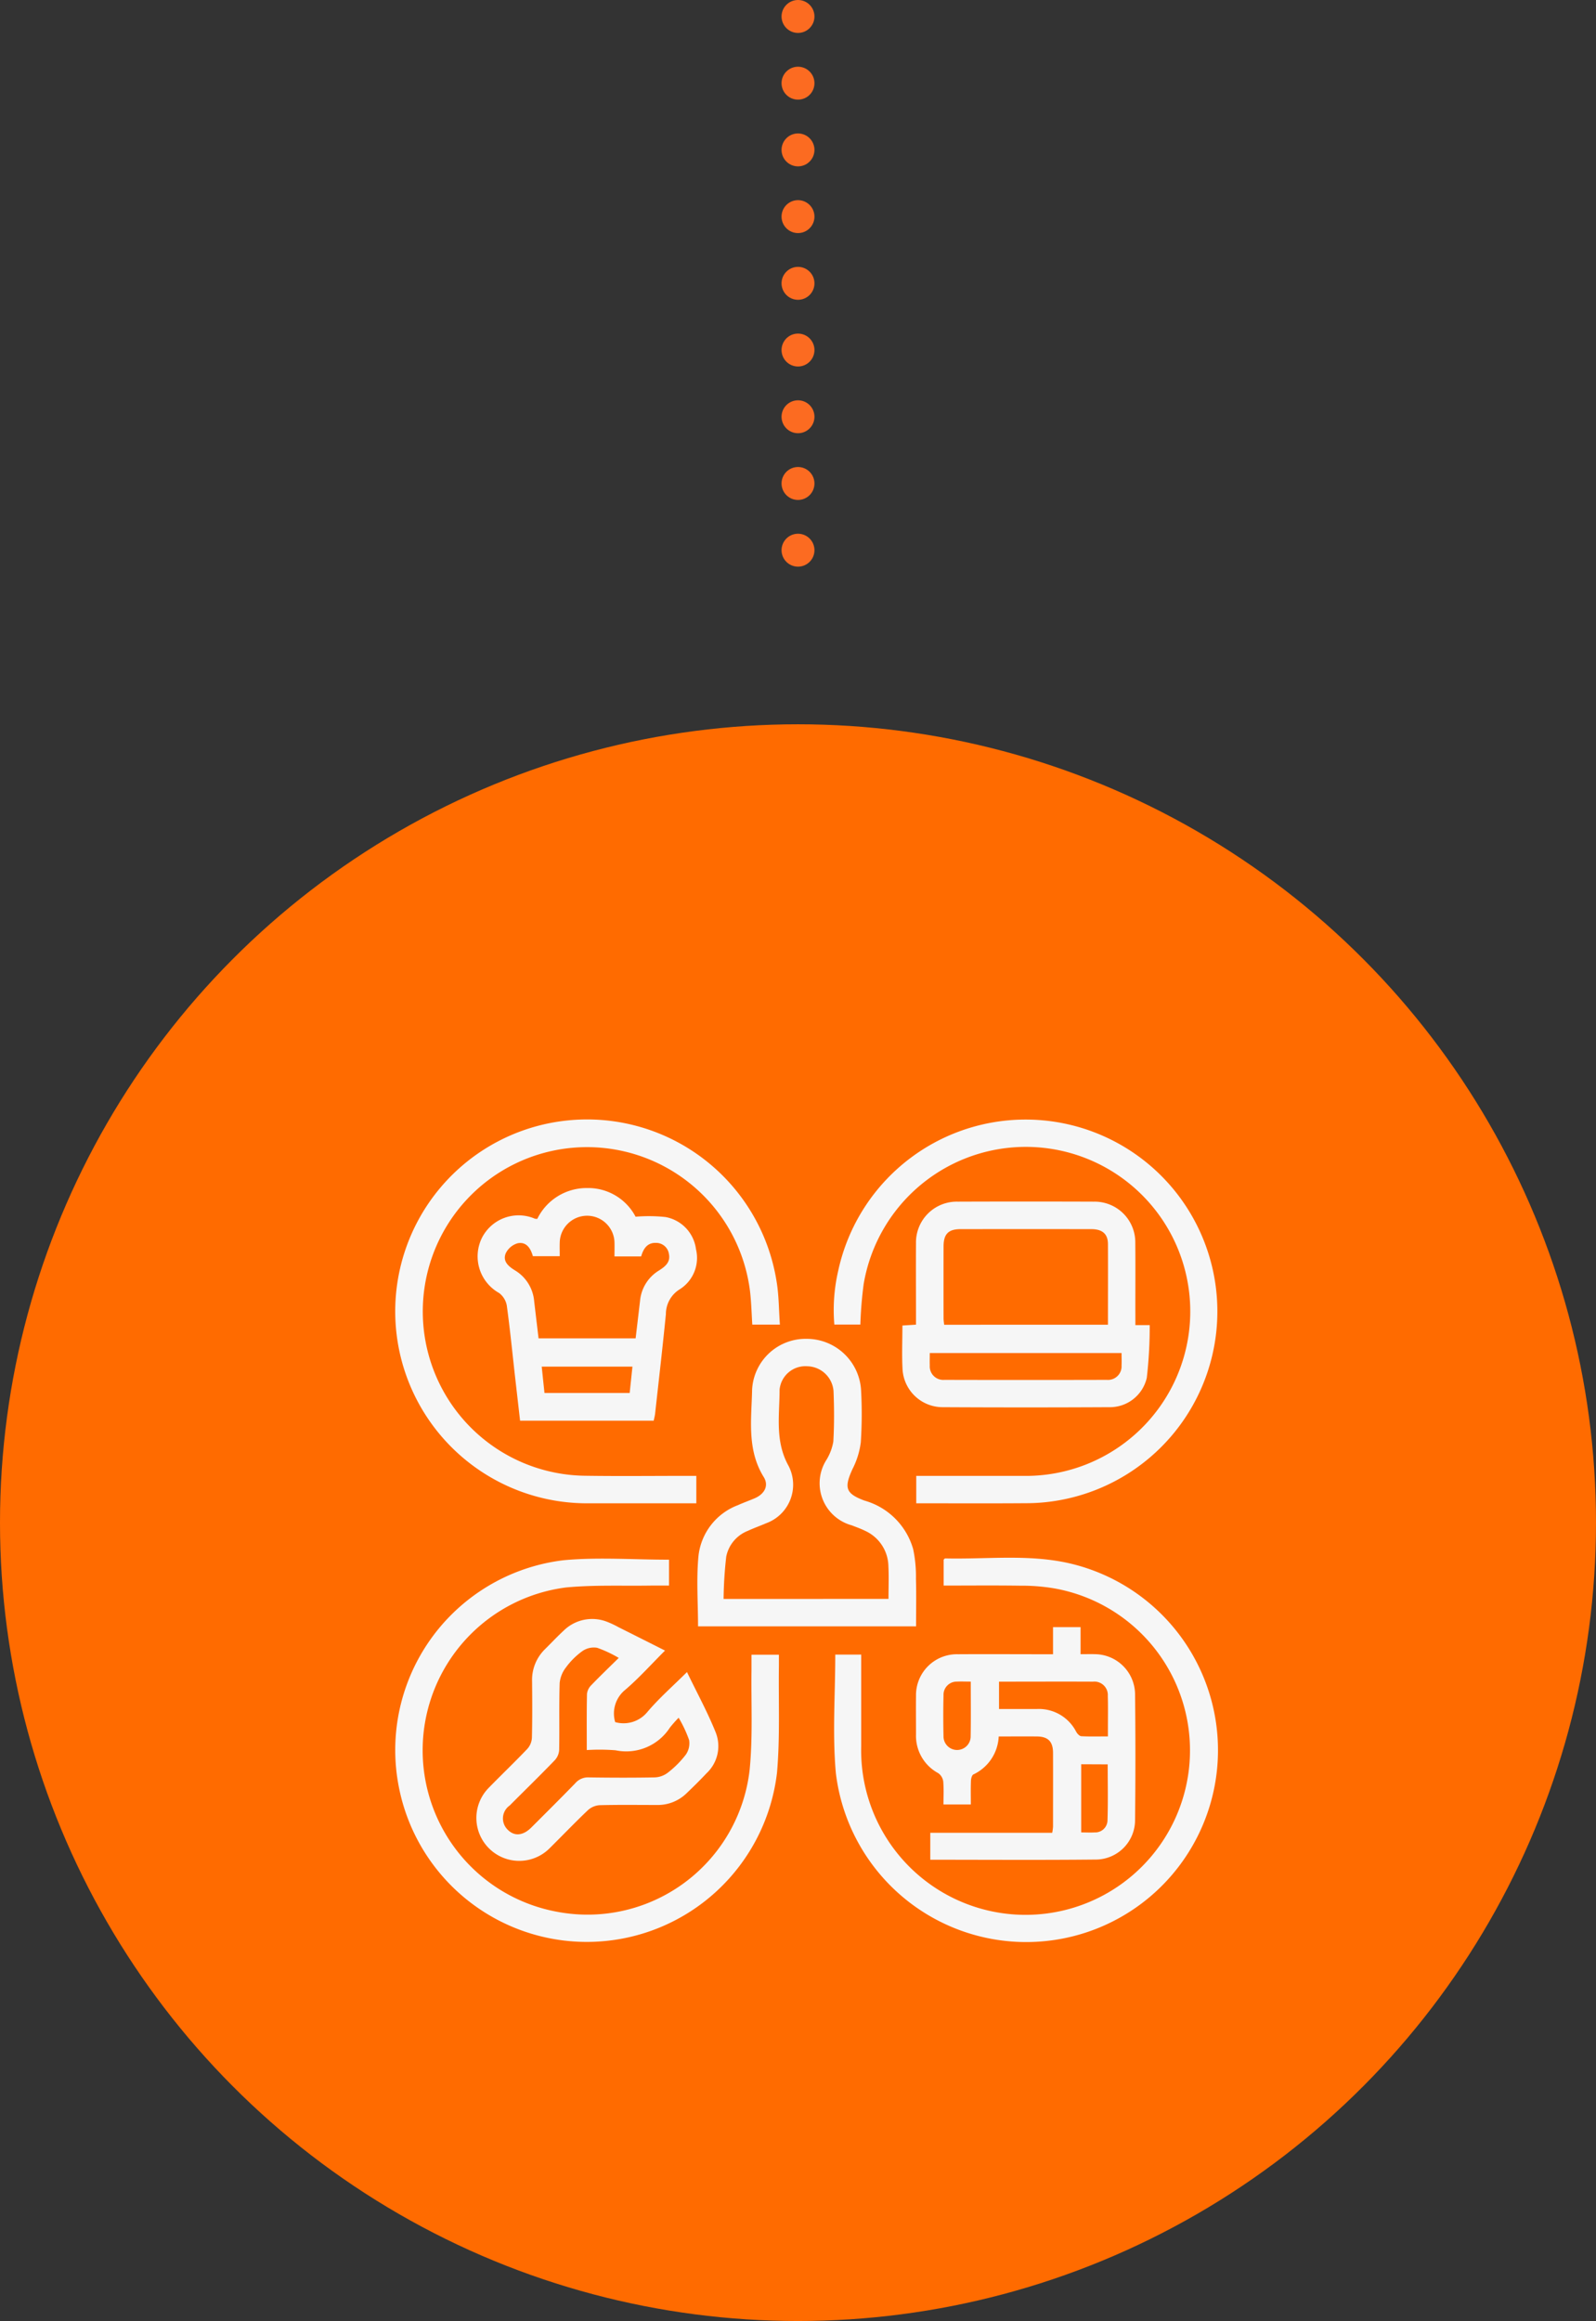 <svg xmlns="http://www.w3.org/2000/svg" xmlns:xlink="http://www.w3.org/1999/xlink" width="97" height="141" viewBox="0 0 97 141">
  <rect x="0" y="0" width="97" height="141" fill="#333333" stroke="none"/>
  <defs>
    <clipPath id="clip-path">
      <rect id="Rectangle_36959" data-name="Rectangle 36959" width="49.994" height="50" fill="#f6f6f6"/>
    </clipPath>
  </defs>
  <g id="Group_124192" data-name="Group 124192" transform="translate(-1067 -2213)">
    <line id="Line_166" data-name="Line 166" y2="34.452" transform="translate(1115.5 2214)" fill="none" stroke="#fc6b21" stroke-linecap="round" stroke-linejoin="round" stroke-width="2" stroke-dasharray="0 4.053"/>
    <circle id="Ellipse_4986" data-name="Ellipse 4986" cx="48.5" cy="48.5" r="48.5" transform="translate(1067 2257)" fill="#ff6b00"/>
    <g id="Group_120493" data-name="Group 120493" transform="translate(1091 2281)">
      <g id="Group_120492" data-name="Group 120492" clip-path="url(#clip-path)">
        <path id="Path_181668" data-name="Path 181668" d="M16.66,26.75v1.573c-.376,0-.735,0-1.093,0-1.716.028-3.442-.048-5.146.112A9.973,9.973,0,0,0,9.9,48.147a9.914,9.914,0,0,0,11.66-8.626c.2-2.012.086-4.055.114-6.082,0-.293,0-.586,0-.915h1.666c0,.226,0,.447,0,.666-.03,2.168.073,4.345-.116,6.5A11.639,11.639,0,0,1,.279,40.747a11.614,11.614,0,0,1,9.989-13.966c2.1-.193,4.223-.031,6.392-.031" fill="#f6f6f6"/>
        <path id="Path_181669" data-name="Path 181669" d="M33.353,28.323v-1.58c.038-.031.065-.07.091-.07,2.508.06,5.035-.269,7.52.29A11.654,11.654,0,1,1,26.8,39.707c-.214-2.369-.035-4.774-.035-7.191h1.576v.539q0,2.524,0,5.049a9.993,9.993,0,1,0,11.738-9.61,11.8,11.8,0,0,0-2.069-.164c-1.539-.023-3.079-.007-4.659-.007" fill="#f6f6f6"/>
        <path id="Path_181670" data-name="Path 181670" d="M41.674,30.847v1.644c.326,0,.616-.009.9,0a2.463,2.463,0,0,1,2.412,2.4q.043,3.852,0,7.7a2.4,2.4,0,0,1-2.314,2.375c-3.365.036-6.73.012-10.132.012V43.341H39.95A2.981,2.981,0,0,0,40,42.967c0-1.493.006-2.985,0-4.477,0-.689-.3-.994-.975-1-.762-.008-1.524,0-2.327,0a2.678,2.678,0,0,1-1.538,2.306c-.093.046-.144.254-.149.39-.018.465-.007.932-.007,1.434H33.341c0-.47.027-.936-.014-1.4a.74.74,0,0,0-.3-.5,2.573,2.573,0,0,1-1.355-2.356c0-.781-.008-1.562,0-2.342a2.486,2.486,0,0,1,2.549-2.528c1.718-.011,3.436,0,5.154,0H40V30.847Zm-4.957,3.309v1.665c.781,0,1.541,0,2.3,0a2.546,2.546,0,0,1,2.39,1.381c.065.117.2.266.313.272.529.028,1.06.012,1.615.012v-.431c0-.677.013-1.354-.006-2.031a.815.815,0,0,0-.9-.864c-1.891-.009-3.782,0-5.717,0m5,5.017v4.141c.3,0,.563.016.821,0a.746.746,0,0,0,.776-.7c.039-1.137.013-2.276.013-3.434ZM35,34.157c-.32,0-.578-.014-.834,0a.8.8,0,0,0-.822.829c-.019.831-.019,1.664,0,2.494a.825.825,0,1,0,1.65.01c.019-1.089.006-2.178.006-3.336" fill="#f6f6f6"/>
        <path id="Path_181671" data-name="Path 181671" d="M31.687,23.325V21.659h.547c1.978,0,3.956,0,5.933,0A9.994,9.994,0,1,0,28.49,10.014a24.483,24.483,0,0,0-.2,2.453H26.708a10.585,10.585,0,0,1,.237-3.273,11.654,11.654,0,1,1,13.2,13.985,11.325,11.325,0,0,1-1.813.14c-2.047.016-4.095.006-6.142.006h-.507" fill="#f6f6f6"/>
        <path id="Path_181672" data-name="Path 181672" d="M18.32,21.659v1.666h-.546q-2.994,0-5.986,0A11.66,11.66,0,1,1,23.2,9.861c.142.845.133,1.715.2,2.607H21.722c-.042-.659-.058-1.329-.134-1.992A9.982,9.982,0,1,0,11.542,21.651c2.064.032,4.129.007,6.194.008h.584" fill="#f6f6f6"/>
        <path id="Path_181673" data-name="Path 181673" d="M45,12.5h.876a27.43,27.43,0,0,1-.177,3.2,2.3,2.3,0,0,1-2.283,1.786q-5.071.027-10.143,0a2.444,2.444,0,0,1-2.417-2.273c-.051-.879-.01-1.763-.01-2.688l.825-.053V11.9c0-1.456-.009-2.913,0-4.369A2.479,2.479,0,0,1,34.22,5q4.135-.015,8.271,0A2.472,2.472,0,0,1,45,7.513c.016,1.473,0,2.948.005,4.422V12.5m-1.667-.023c0-1.671.007-3.282,0-4.893,0-.62-.336-.913-1.005-.914q-3.978-.006-7.956,0c-.741,0-1.028.3-1.03,1.048q-.006,2.184,0,4.368c0,.131.024.263.036.392Zm.832,1.72H32.509c0,.273-.009.514,0,.753a.821.821,0,0,0,.885.876q4.938.013,9.877,0a.825.825,0,0,0,.894-.869c.012-.24,0-.481,0-.761" fill="#f6f6f6"/>
        <path id="Path_181674" data-name="Path 181674" d="M31.674,30.8H18.425c0-1.458-.112-2.9.031-4.32a3.736,3.736,0,0,1,2.4-3.045c.331-.151.675-.271,1.009-.414.594-.254.879-.763.553-1.289-1.041-1.683-.742-3.529-.707-5.326a3.261,3.261,0,0,1,3.322-3.073,3.312,3.312,0,0,1,3.3,3.111,26.656,26.656,0,0,1-.016,3.173,4.906,4.906,0,0,1-.5,1.618c-.524,1.142-.434,1.495.727,1.926A4.284,4.284,0,0,1,31.5,26.11a8.049,8.049,0,0,1,.169,1.8c.027.95.007,1.9.007,2.886M30,29.132c0-.7.027-1.346-.006-1.986A2.407,2.407,0,0,0,28.586,25c-.262-.131-.542-.228-.816-.336a2.649,2.649,0,0,1-1.539-3.983,3.134,3.134,0,0,0,.416-1.107c.059-1.02.054-2.047.012-3.069A1.635,1.635,0,0,0,25.073,15a1.576,1.576,0,0,0-1.693,1.432c0,1.551-.293,3.115.548,4.622a2.491,2.491,0,0,1-1.368,3.484c-.365.159-.743.29-1.1.457a2.131,2.131,0,0,0-1.322,1.572,25.053,25.053,0,0,0-.161,2.568Z" fill="#f6f6f6"/>
        <path id="Path_181675" data-name="Path 181675" d="M16.424,32.265c-.851.849-1.593,1.683-2.435,2.4a1.846,1.846,0,0,0-.6,1.952,1.867,1.867,0,0,0,1.932-.586c.72-.856,1.573-1.6,2.432-2.454.613,1.271,1.262,2.456,1.759,3.7a2.257,2.257,0,0,1-.575,2.452c-.39.417-.8.819-1.214,1.215a2.5,2.5,0,0,1-1.791.707c-1.163,0-2.326-.017-3.487.013a1.168,1.168,0,0,0-.71.3c-.793.752-1.548,1.543-2.326,2.312a2.606,2.606,0,1,1-3.7-3.672c.775-.795,1.58-1.561,2.345-2.366a1.1,1.1,0,0,0,.274-.669c.028-1.144.021-2.29.01-3.435a2.608,2.608,0,0,1,.8-1.962c.37-.367.726-.747,1.107-1.1a2.476,2.476,0,0,1,2.653-.548,5.782,5.782,0,0,1,.7.33c.911.456,1.821.915,2.808,1.411m.841,4.085a7.66,7.66,0,0,0-.532.6,3.159,3.159,0,0,1-3.3,1.379,12.313,12.313,0,0,0-1.752-.014c0-1.195-.011-2.3.012-3.413a.883.883,0,0,1,.256-.523c.527-.549,1.078-1.075,1.674-1.662a7.351,7.351,0,0,0-1.316-.616,1.227,1.227,0,0,0-.891.2,4.456,4.456,0,0,0-.993.984,1.835,1.835,0,0,0-.39.957c-.043,1.351-.007,2.7-.03,4.055a1.006,1.006,0,0,1-.258.625c-.9.935-1.835,1.842-2.752,2.764a.956.956,0,0,0-.128,1.459c.41.424.939.38,1.448-.128.895-.894,1.794-1.786,2.675-2.694a1.013,1.013,0,0,1,.811-.347c1.334.02,2.67.024,4,0a1.4,1.4,0,0,0,.8-.281,6.023,6.023,0,0,0,1.1-1.1,1.21,1.21,0,0,0,.2-.891,7.613,7.613,0,0,0-.633-1.348" fill="#f6f6f6"/>
        <path id="Path_181676" data-name="Path 181676" d="M15.729,18.306H7.609c-.1-.875-.2-1.746-.3-2.618C7.144,14.225,7,12.759,6.8,11.3a1.237,1.237,0,0,0-.463-.749A2.549,2.549,0,0,1,5.277,7.226,2.5,2.5,0,0,1,8.505,6.034a.6.6,0,0,0,.15.011,3.337,3.337,0,0,1,3.039-1.872,3.251,3.251,0,0,1,2.935,1.742,9.608,9.608,0,0,1,1.824.02A2.281,2.281,0,0,1,18.3,7.89a2.251,2.251,0,0,1-1.005,2.445,1.769,1.769,0,0,0-.824,1.5c-.2,2.017-.433,4.031-.656,6.047-.015.135-.053.269-.084.422m-1.1-5c.091-.771.181-1.525.269-2.279a2.408,2.408,0,0,1,1.136-1.834c.391-.249.727-.507.617-1.024a.782.782,0,0,0-.766-.662c-.546-.026-.783.349-.92.823H13.346c0-.339.009-.6,0-.858a1.664,1.664,0,0,0-3.327.02c-.009.27,0,.54,0,.823H8.387c-.135-.479-.394-.892-.927-.785a1.162,1.162,0,0,0-.725.616c-.193.481.163.783.563,1.03a2.425,2.425,0,0,1,1.167,1.87c.087.753.178,1.505.267,2.26Zm-5.54,3.318h5.179c.058-.548.111-1.061.168-1.6H8.924c.057.542.11,1.055.168,1.6" fill="#f6f6f6"/>
      </g>
    </g>
  </g>
</svg>
